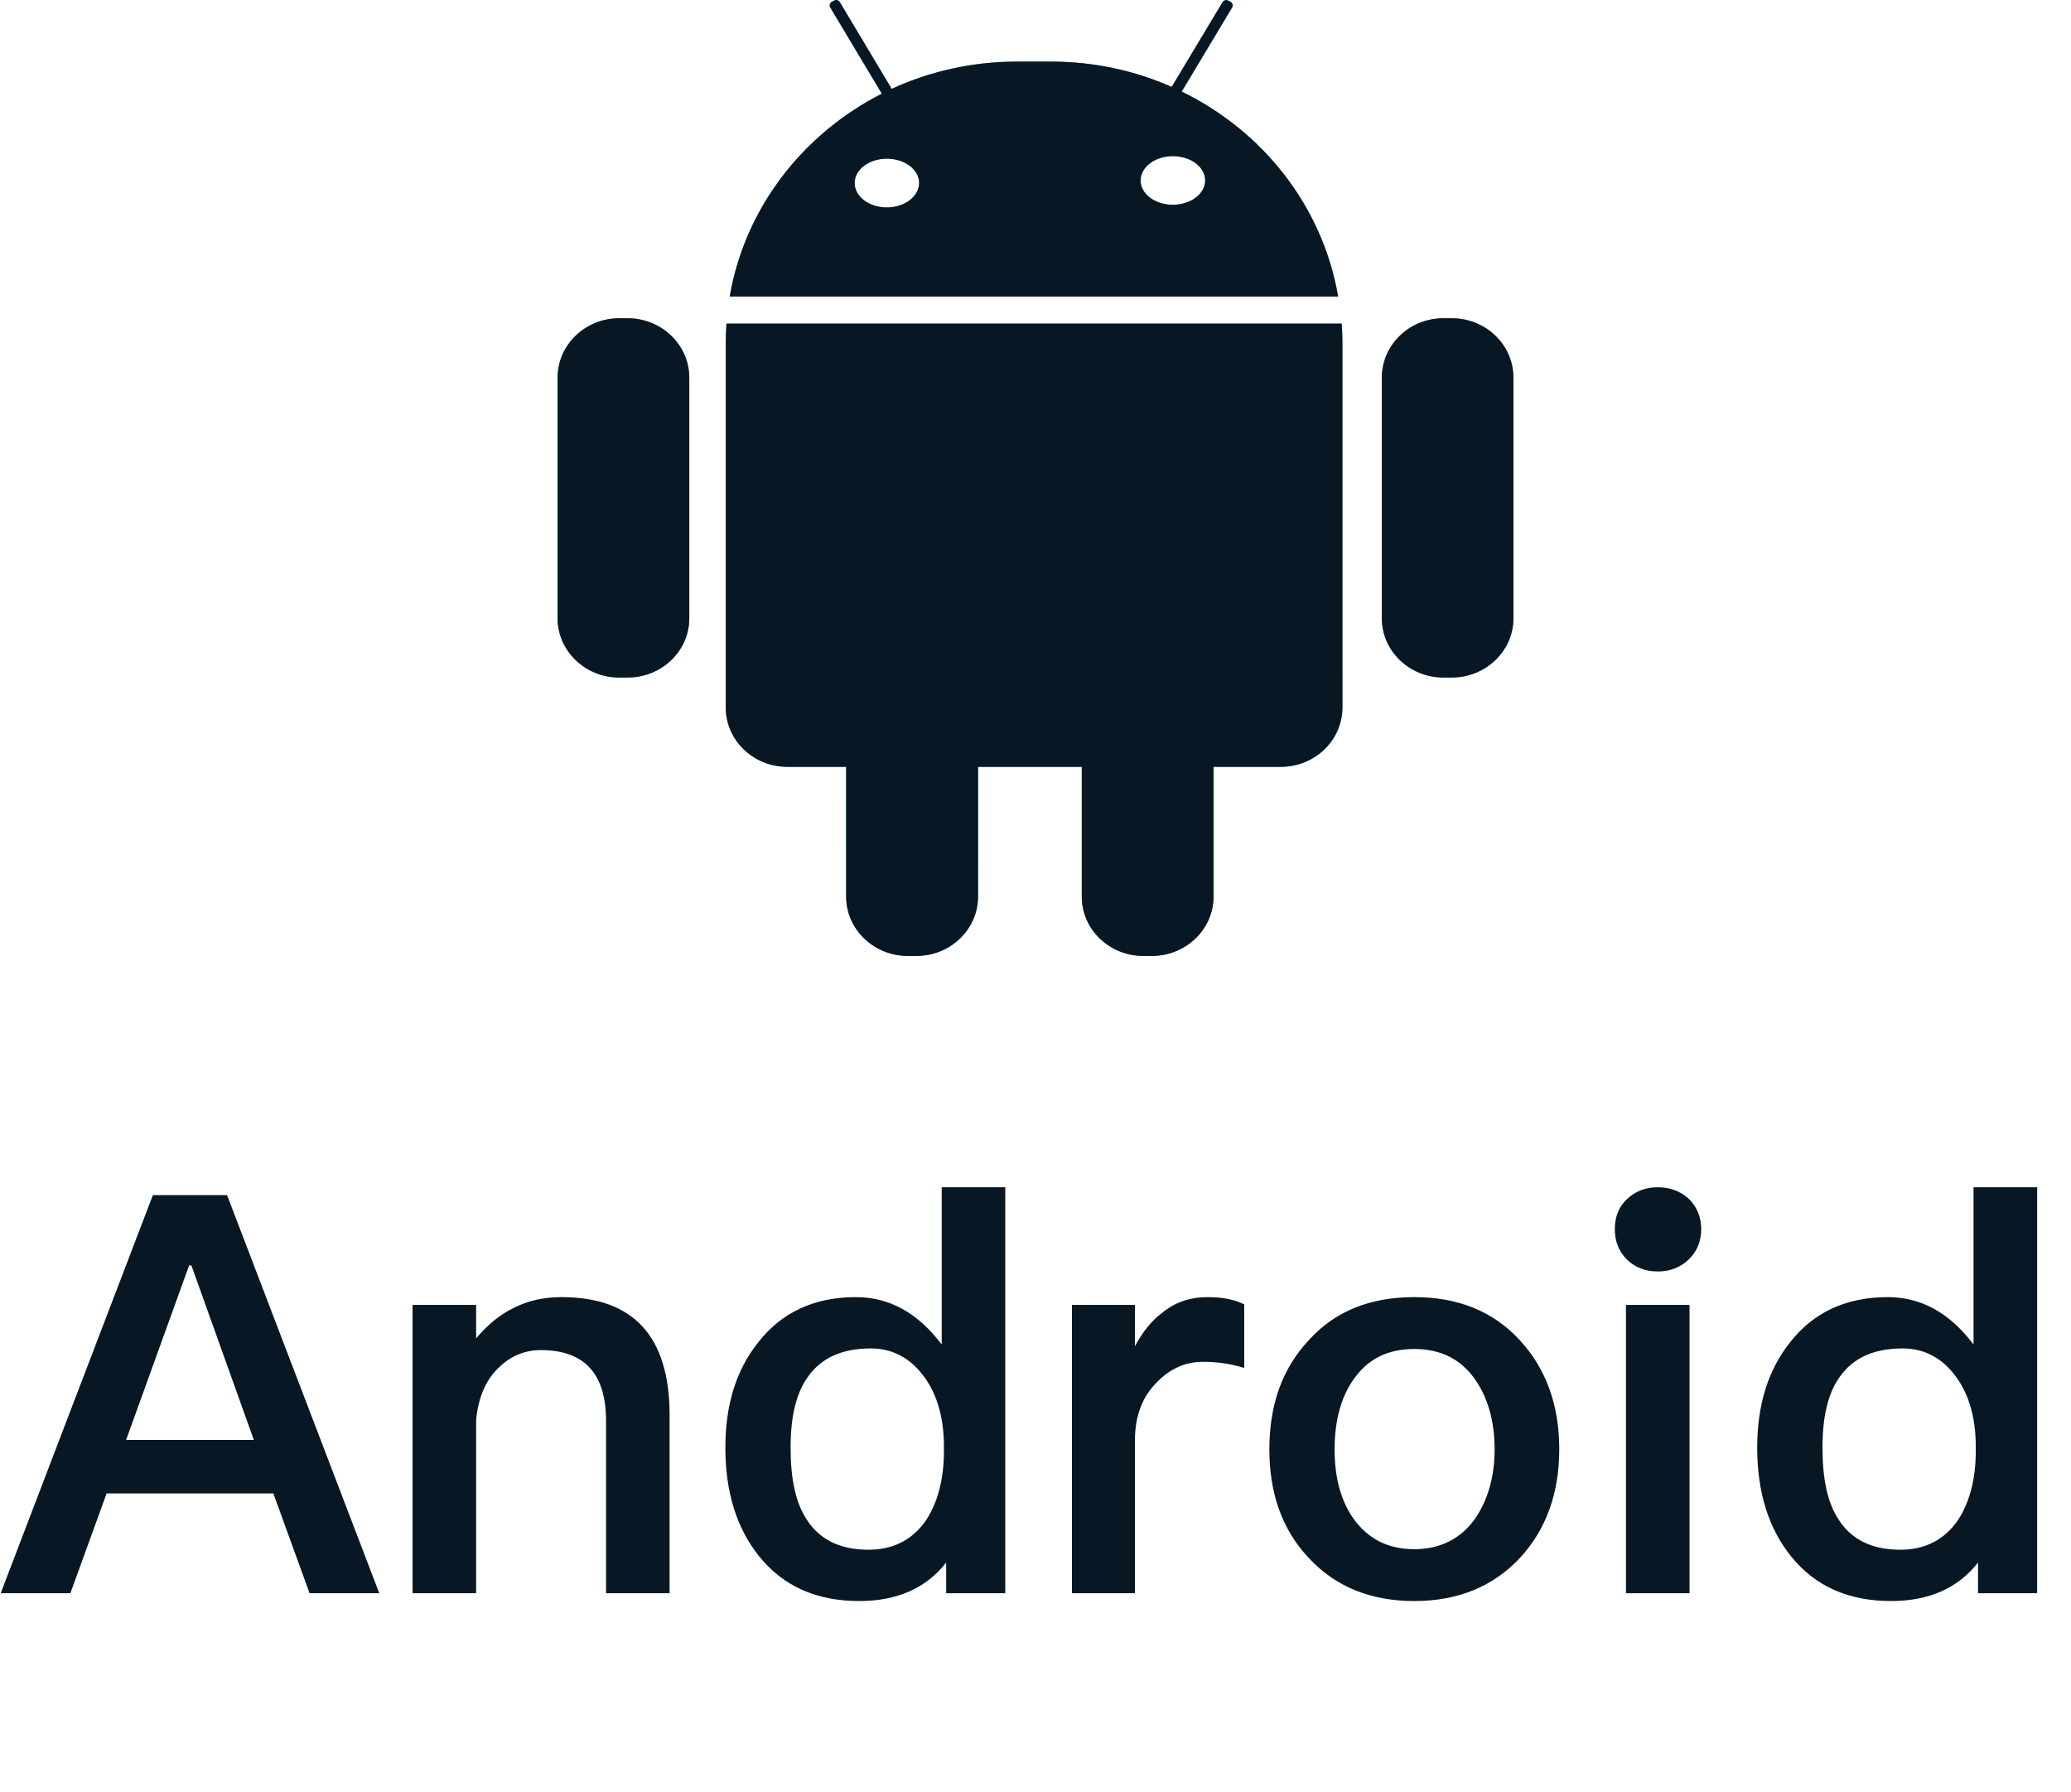 <svg width="52" height="45" viewBox="0 0 52 45" fill="none" xmlns="http://www.w3.org/2000/svg">
<path d="M36.453 17.01H36.243C35.388 17.01 34.696 16.343 34.696 15.52V9.484C34.696 8.657 35.388 7.99 36.243 7.99H36.453C37.308 7.99 38 8.657 38 9.484V15.523C38 16.343 37.304 17.01 36.453 17.01ZM32.159 19.252H30.47V22.51C30.47 23.333 29.774 24 28.919 24H28.709C27.854 24 27.162 23.333 27.162 22.51V19.252H24.557V22.51C24.557 23.333 23.862 24 23.007 24H22.797C21.942 24 21.246 23.333 21.246 22.51V19.252H19.77C18.915 19.252 18.223 18.585 18.223 17.762V8.6C18.223 8.441 18.23 8.281 18.241 8.125H33.688C33.699 8.281 33.706 8.441 33.706 8.6V17.759C33.706 18.585 33.014 19.252 32.159 19.252H32.159ZM22.141 2.352L20.846 0.187C20.817 0.141 20.835 0.077 20.884 0.045L20.945 0.014C20.994 -0.015 21.058 0.003 21.087 0.053L22.389 2.231C23.344 1.791 24.412 1.546 25.54 1.546H26.385C27.467 1.546 28.497 1.773 29.419 2.182L30.697 0.053C30.725 0.006 30.789 -0.011 30.839 0.014L30.899 0.045C30.949 0.074 30.966 0.138 30.938 0.187L29.671 2.299C31.719 3.296 33.213 5.19 33.599 7.447H18.322C18.698 5.233 20.153 3.363 22.141 2.352L22.141 2.352ZM29.448 5.141C29.895 5.141 30.26 4.868 30.26 4.531C30.26 4.193 29.898 3.92 29.448 3.92C29.004 3.92 28.639 4.193 28.639 4.531C28.639 4.868 29 5.141 29.448 5.141ZM22.268 5.208C22.712 5.208 23.078 4.931 23.078 4.594C23.078 4.257 22.716 3.984 22.268 3.984C21.821 3.984 21.459 4.257 21.459 4.594C21.459 4.935 21.821 5.208 22.268 5.208ZM15.757 17.01H15.547C14.695 17.01 14 16.343 14 15.52V9.484C14 8.657 14.696 7.99 15.547 7.99H15.757C16.612 7.99 17.307 8.657 17.307 9.484V15.523C17.307 16.343 16.615 17.01 15.757 17.01Z" fill="url(#paint0_linear_12166_99)"/>
<path d="M36.453 17.01H36.243C35.388 17.01 34.696 16.343 34.696 15.52V9.484C34.696 8.657 35.388 7.99 36.243 7.99H36.453C37.308 7.99 38 8.657 38 9.484V15.523C38 16.343 37.304 17.01 36.453 17.01ZM32.159 19.252H30.47V22.51C30.47 23.333 29.774 24 28.919 24H28.709C27.854 24 27.162 23.333 27.162 22.51V19.252H24.557V22.51C24.557 23.333 23.862 24 23.007 24H22.797C21.942 24 21.246 23.333 21.246 22.51V19.252H19.77C18.915 19.252 18.223 18.585 18.223 17.762V8.6C18.223 8.441 18.23 8.281 18.241 8.125H33.688C33.699 8.281 33.706 8.441 33.706 8.6V17.759C33.706 18.585 33.014 19.252 32.159 19.252H32.159ZM22.141 2.352L20.846 0.187C20.817 0.141 20.835 0.077 20.884 0.045L20.945 0.014C20.994 -0.015 21.058 0.003 21.087 0.053L22.389 2.231C23.344 1.791 24.412 1.546 25.54 1.546H26.385C27.467 1.546 28.497 1.773 29.419 2.182L30.697 0.053C30.725 0.006 30.789 -0.011 30.839 0.014L30.899 0.045C30.949 0.074 30.966 0.138 30.938 0.187L29.671 2.299C31.719 3.296 33.213 5.19 33.599 7.447H18.322C18.698 5.233 20.153 3.363 22.141 2.352L22.141 2.352ZM29.448 5.141C29.895 5.141 30.26 4.868 30.26 4.531C30.26 4.193 29.898 3.92 29.448 3.92C29.004 3.92 28.639 4.193 28.639 4.531C28.639 4.868 29 5.141 29.448 5.141ZM22.268 5.208C22.712 5.208 23.078 4.931 23.078 4.594C23.078 4.257 22.716 3.984 22.268 3.984C21.821 3.984 21.459 4.257 21.459 4.594C21.459 4.935 21.821 5.208 22.268 5.208ZM15.757 17.01H15.547C14.695 17.01 14 16.343 14 15.52V9.484C14 8.657 14.696 7.99 15.547 7.99H15.757C16.612 7.99 17.307 8.657 17.307 9.484V15.523C17.307 16.343 16.615 17.01 15.757 17.01Z" fill="#071824"/>
<path d="M3.839 30.004H5.701L9.523 40H7.773L6.863 37.494H2.677L1.767 40H0.017L3.839 30.004ZM3.167 36.15H6.373L4.805 31.768H4.749L3.167 36.15ZM14.097 32.566C15.903 32.566 16.813 33.546 16.813 35.534V40H15.217V35.674C15.217 34.484 14.671 33.896 13.579 33.896C13.187 33.896 12.837 34.036 12.543 34.316C12.207 34.624 12.011 35.072 11.955 35.646V40H10.359V32.762H11.955V33.602C12.235 33.266 12.557 33 12.907 32.832C13.271 32.65 13.663 32.566 14.097 32.566ZM23.645 29.808H25.241V40H23.757V39.23C23.253 39.874 22.525 40.196 21.573 40.196C20.495 40.196 19.655 39.818 19.053 39.062C18.493 38.362 18.213 37.452 18.213 36.346C18.213 35.282 18.479 34.4 19.039 33.7C19.627 32.944 20.453 32.566 21.489 32.566C22.329 32.566 23.043 32.958 23.645 33.756V29.808ZM21.867 33.854C21.139 33.854 20.621 34.092 20.285 34.568C19.991 34.974 19.851 35.562 19.851 36.346C19.851 37.13 19.977 37.732 20.257 38.152C20.579 38.656 21.097 38.908 21.811 38.908C22.427 38.908 22.917 38.656 23.253 38.166C23.547 37.718 23.701 37.13 23.701 36.43V36.318C23.701 35.548 23.505 34.932 23.141 34.484C22.805 34.064 22.371 33.854 21.867 33.854ZM30.331 32.566C30.681 32.566 30.989 32.622 31.241 32.748V34.344C30.877 34.232 30.541 34.19 30.205 34.19C29.785 34.19 29.407 34.344 29.071 34.68C28.679 35.058 28.497 35.548 28.497 36.164V40H26.915V32.762H28.497V33.798C28.693 33.434 28.917 33.154 29.183 32.958C29.505 32.692 29.883 32.566 30.331 32.566ZM35.511 32.566C36.603 32.566 37.486 32.916 38.157 33.644C38.816 34.358 39.151 35.268 39.151 36.388C39.151 37.494 38.816 38.404 38.172 39.104C37.499 39.832 36.603 40.196 35.511 40.196C34.406 40.196 33.523 39.832 32.852 39.104C32.194 38.404 31.872 37.494 31.872 36.388C31.872 35.268 32.194 34.358 32.865 33.644C33.523 32.916 34.406 32.566 35.511 32.566ZM35.511 33.868C34.84 33.868 34.336 34.12 33.971 34.652C33.663 35.1 33.51 35.688 33.51 36.388C33.51 37.088 33.663 37.662 33.971 38.11C34.336 38.628 34.84 38.894 35.511 38.894C36.169 38.894 36.688 38.628 37.051 38.11C37.359 37.648 37.528 37.074 37.528 36.388C37.528 35.688 37.359 35.1 37.051 34.652C36.688 34.12 36.169 33.868 35.511 33.868ZM41.624 29.808C41.932 29.808 42.198 29.906 42.408 30.102C42.604 30.298 42.716 30.55 42.716 30.858C42.716 31.166 42.604 31.432 42.394 31.628C42.184 31.824 41.932 31.922 41.624 31.922C41.316 31.922 41.064 31.824 40.854 31.628C40.644 31.418 40.546 31.166 40.546 30.858C40.546 30.55 40.644 30.298 40.854 30.102C41.064 29.906 41.316 29.808 41.624 29.808ZM40.826 32.762H42.422V40H40.826V32.762ZM49.553 29.808H51.15V40H49.666V39.23C49.161 39.874 48.434 40.196 47.481 40.196C46.404 40.196 45.563 39.818 44.962 39.062C44.401 38.362 44.121 37.452 44.121 36.346C44.121 35.282 44.388 34.4 44.947 33.7C45.535 32.944 46.361 32.566 47.398 32.566C48.237 32.566 48.952 32.958 49.553 33.756V29.808ZM47.776 33.854C47.047 33.854 46.529 34.092 46.194 34.568C45.9 34.974 45.76 35.562 45.76 36.346C45.76 37.13 45.886 37.732 46.166 38.152C46.487 38.656 47.005 38.908 47.719 38.908C48.336 38.908 48.825 38.656 49.161 38.166C49.456 37.718 49.609 37.13 49.609 36.43V36.318C49.609 35.548 49.413 34.932 49.05 34.484C48.714 34.064 48.279 33.854 47.776 33.854Z" fill="#071824"/>
<defs>
<linearGradient id="paint0_linear_12166_99" x1="26" y1="0" x2="26" y2="24" gradientUnits="userSpaceOnUse">
<stop stop-color="#81A8C5"/>
<stop offset="1" stop-color="#537084"/>
</linearGradient>
</defs>
</svg>
